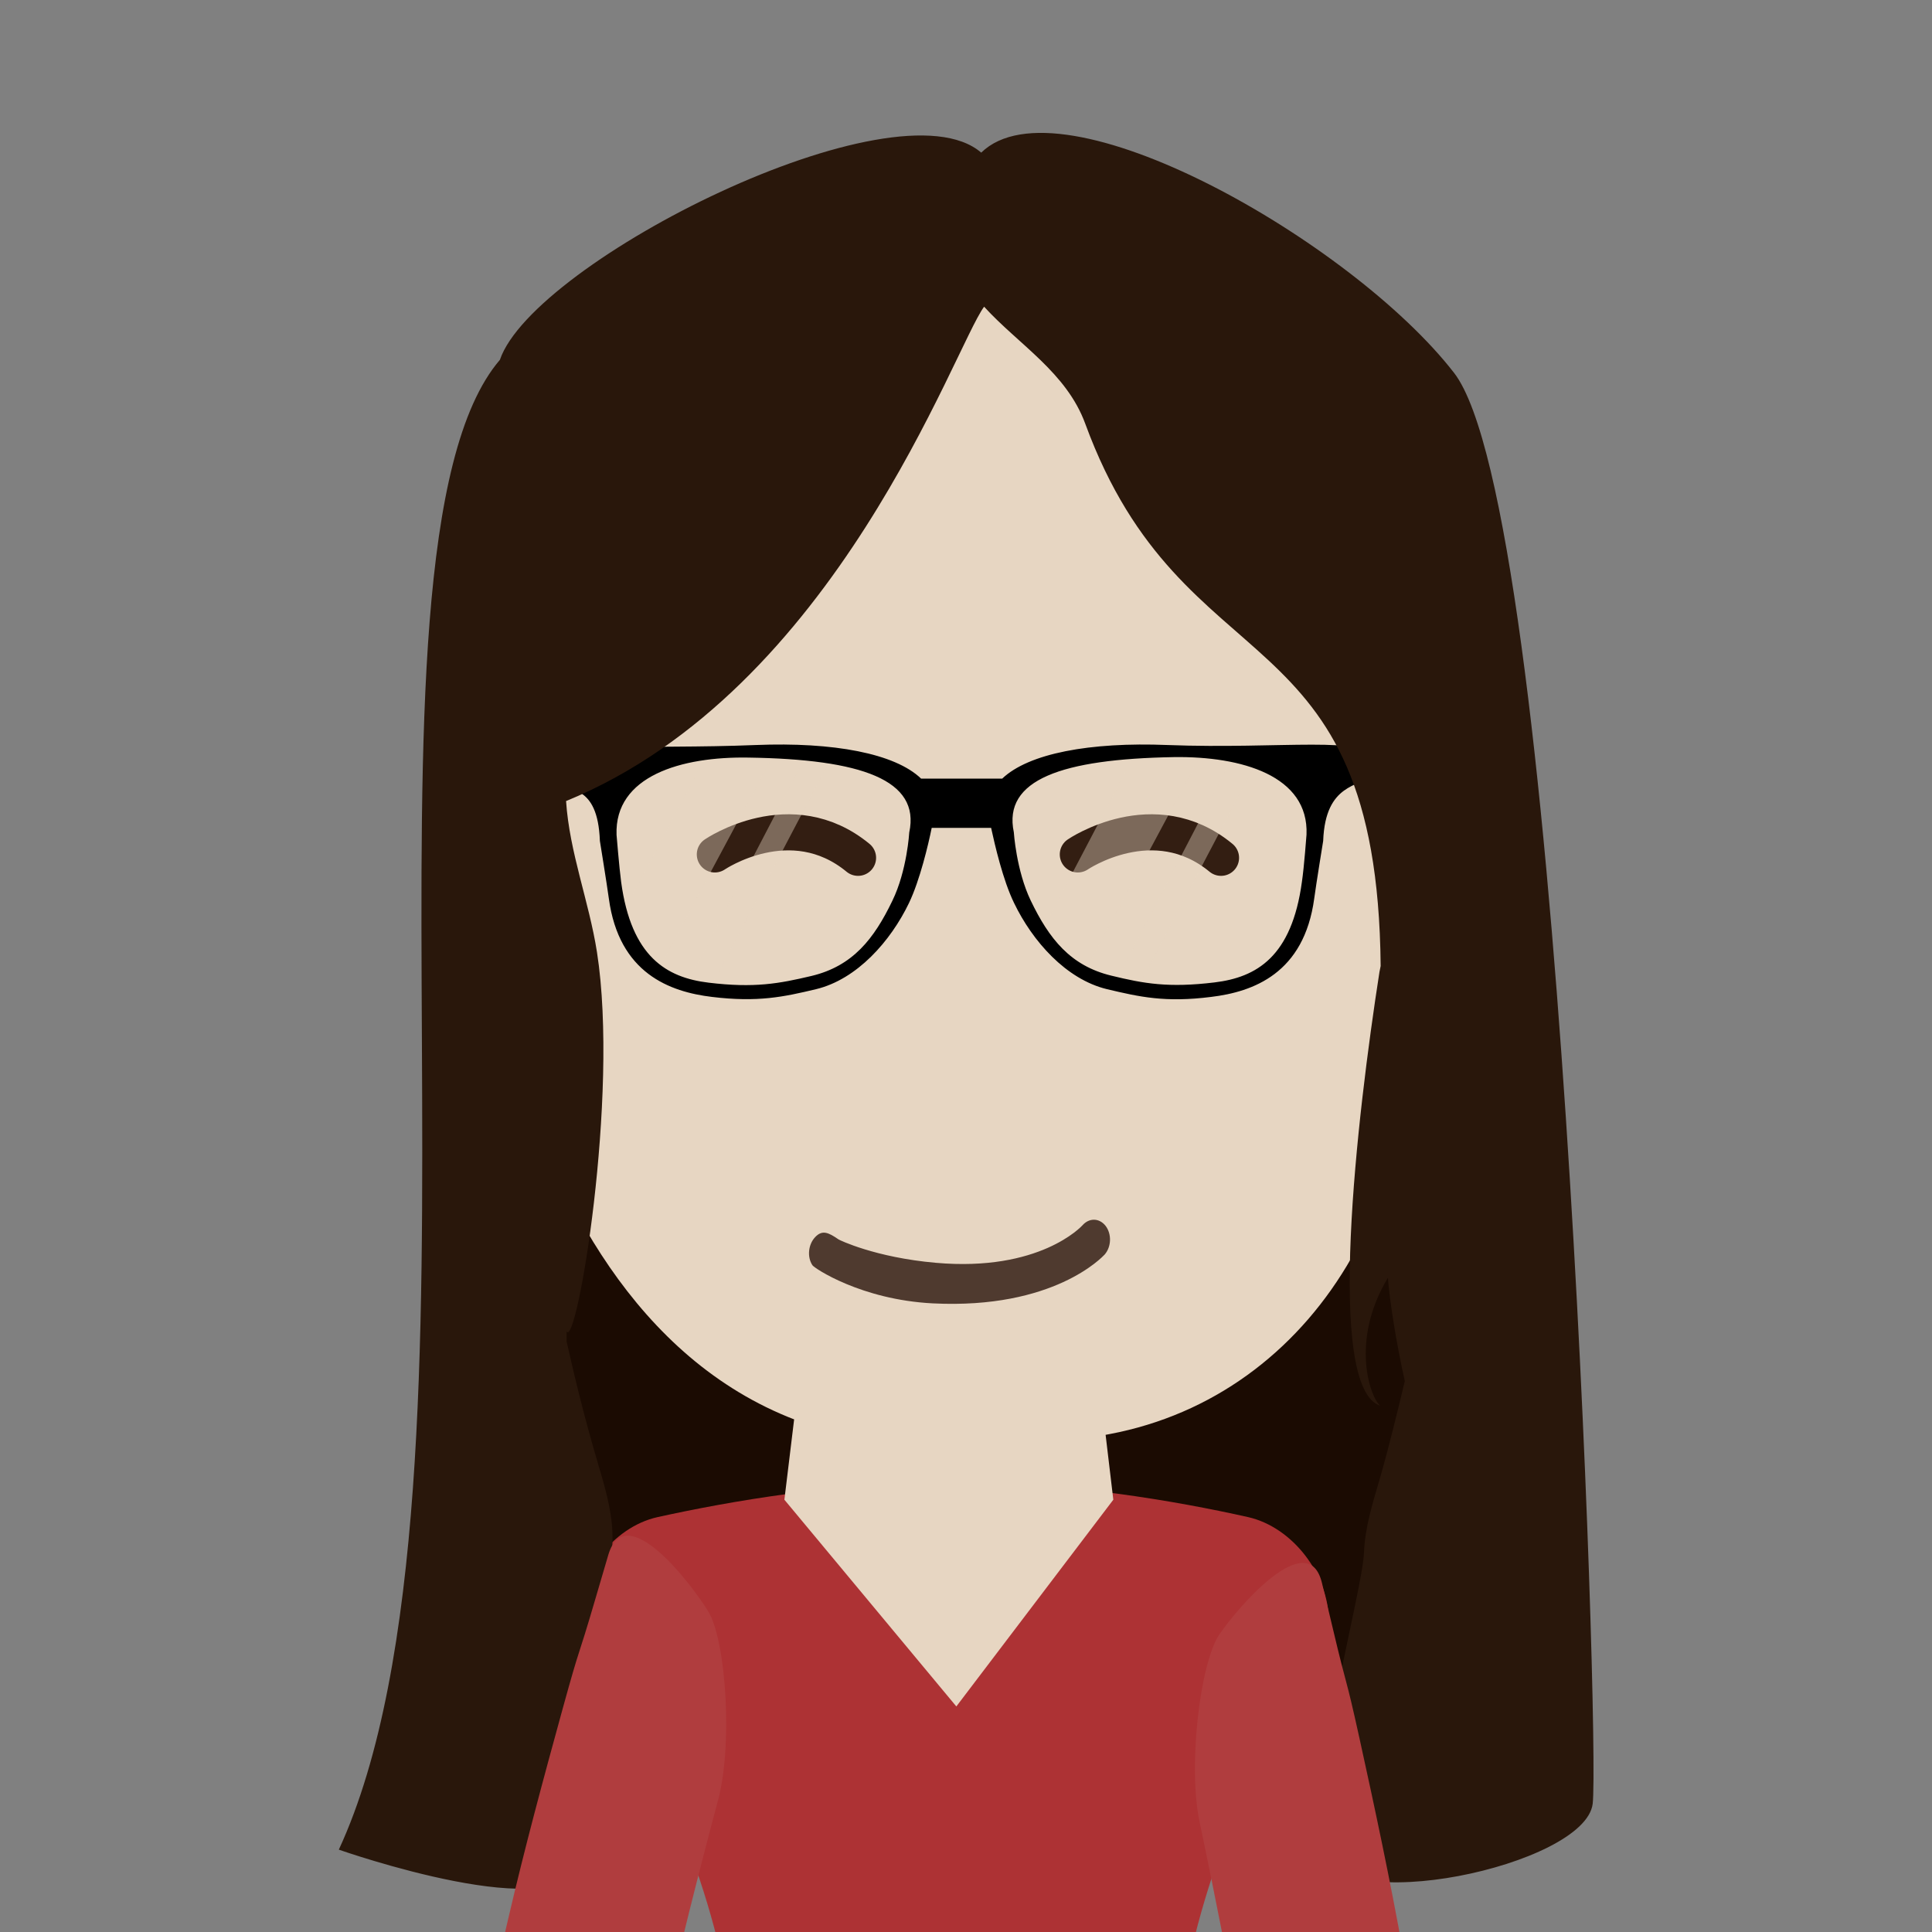 <?xml version="1.0" encoding="utf-8"?>
<!-- Generator: Adobe Illustrator 21.0.0, SVG Export Plug-In . SVG Version: 6.00 Build 0)  -->
<svg version="1.1" id="Ebene_1" xmlns="http://www.w3.org/2000/svg" xmlns:xlink="http://www.w3.org/1999/xlink" x="0px" y="0px"
	 viewBox="0 0 800 800" style="enable-background:new 0 0 800 800;" xml:space="preserve">
<rect x="0" y="0" width="800" height="800" fill="#808080" stroke="none"/>
<style type="text/css">
	.st0{fill:#1B0B02;}
	.st1{fill:#E7D6C2;}
	.st2{fill:#4F3A2F;}
	.st3{fill:none;stroke:#331E12;stroke-width:14.946;stroke-linecap:round;stroke-linejoin:round;stroke-miterlimit:10;}
	.st4{fill:#AD3234;}
	.st5{fill:#FFFFFF;}
	.st6{opacity:0.41;}
	.st7{fill:#29170B;}
	.st8{fill:#B03D3E;}
</style>
<g>
	<rect x="200.3" y="491.2" class="st0" width="409.5" height="283.8"/>
	<g>
		<path class="st1" d="M253.4,391.8c0,21.7-17.6,39.3-39.3,39.3c-21.7,0-39.3-17.6-39.3-39.3c0-21.7,17.6-39.3,39.3-39.3
			C235.8,352.5,253.4,370.1,253.4,391.8"/>
		<path class="st1" d="M615.5,382.8c0,21.7-17.6,39.3-39.3,39.3c-21.7,0-39.3-17.6-39.3-39.3c0-21.7,17.6-39.3,39.3-39.3
			C597.9,343.5,615.5,361.1,615.5,382.8"/>
		<path class="st1" d="M449.8,71.9H343.4c-145.1,0-147.3,278-147.3,278s13,225,166.7,246.6h67.6c92.1,0,153.5-76.8,153.5-171.6
			l4.6-73.8C588.5,351,595,71.9,449.8,71.9"/>
		<path class="st2" d="M386.3,539.7c50.1,2.5,70.2-19.3,71.1-20.2c2.8-3.2,3-8.5,0.4-11.9c-2.6-3.3-6.8-3.4-9.6-0.2
			c-0.4,0.4-17.7,19.3-60.7,15.5c-25.1-2.2-40.1-9.5-40.3-9.7c-4.2-2.9-6.7-4-9.6-1s-3.5,8.2-1.2,11.7
			C337,525,356.5,538.2,386.3,539.7"/>
		<path class="st3" d="M446.3,353.8c0,0,31.5-21.5,59.3,1.4"/>
		<path class="st3" d="M296,353.8c0,0,31.5-21.5,59.3,1.4"/>
		<path class="st4" d="M516.8,628.2c-29.4-6.6-74.8-14.5-122.1-14.5c-47.3,0-92.9,8-122.4,14.5c-18.6,4.1-33.5,24-33.5,43.1
			c0,0,100.1,154.4,52.9,241.6c-51.7,95.5,258,75.1,209.8,0c-50.5-78.6,48.7-241.6,48.7-241.6C550.3,652.2,535.4,632.4,516.8,628.2"
			/>
	</g>
	<polygon class="st1" points="456.3,581.4 461,621 396,706.6 324.8,621 329.6,581.4 	"/>
	<g>
		<path class="st5" d="M293.1,311.9l-0.3,0.6c1.5-0.2,2.9-0.3,4.5-0.5L293.1,311.9z M271.5,401.1l0.7,1.1l0.2-0.4
			C272.1,401.6,271.8,401.3,271.5,401.1"/>
		<g class="st6">
			<g>
				<path class="st1" d="M297.2,312c-1.5,0.1-3,0.3-4.5,0.5l-35.2,66.3l14,22.3c0.3,0.2,0.6,0.5,0.9,0.8l47.7-89L297.2,312z"/>
			</g>
		</g>
		<g class="st6">
			<g>
				<polygon class="st1" points="333.6,313.1 284.7,407 295,407.5 343.9,314.4 				"/>
			</g>
		</g>
		<path class="st5" d="M469.9,312.2l-0.2,0.4c1.3-0.1,2.5-0.2,3.8-0.3L469.9,312.2z M444.8,398.5l4.2,4l0.7-1.3
			C448,400.4,446.4,399.5,444.8,398.5"/>
		<g class="st6">
			<g>
				<path class="st1" d="M473.5,312.3c-1.2,0.1-2.5,0.2-3.8,0.3l-38.4,73.2l13.5,12.7c1.6,1,3.2,1.9,4.9,2.7l47.2-88.1L473.5,312.3z
					"/>
			</g>
		</g>
		<path class="st5" d="M510.4,313.5l-0.1,0.2c3.4,0.6,6.7,1.4,9.7,2.4l0.7-1.3L510.4,313.5z M462.2,406.2l-0.6,1.2l5.7,0.3
			C465.5,407.2,463.8,406.7,462.2,406.2"/>
		<g class="st6">
			<g>
				<path class="st1" d="M510.3,313.7l-48.2,92.5c1.7,0.5,3.4,1,5.1,1.4l4.6,0.2l48.2-91.7C517,315.1,513.8,314.3,510.3,313.7"/>
			</g>
		</g>
		<path d="M541,345.6c0,0-1,13.5-1.9,19.5c-4.2,31.1-18.8,39.6-36.2,41.7c-19,2.3-29.2,0.5-42.7-2.8c-17-4.1-25.8-15.3-33.4-31.1
			c-6-12.5-7-28.3-7-28.3c-4.6-21.8,19.9-30.3,66.3-31.1C514.1,313.1,542,321.2,541,345.6 M376.5,344.7c0,0-0.9,15.8-7,28.3
			c-7.6,15.8-16.4,27-33.4,31.1c-13.5,3.2-23.7,5.1-42.7,2.8c-17.4-2.1-32-10.7-36.2-41.7c-0.8-6-1.9-19.5-1.9-19.5
			c-0.9-24.4,26.9-32.5,54.7-32C356.6,314.4,381.2,322.9,376.5,344.7 M567.7,314.5c0-10.2-37.3-4.2-84.2-6
			c-32.3-1.3-57.6,3.5-68.5,13.9h-33.6c-10.8-10.4-36.2-15.2-68.5-13.9c-46.9,1.9-82.3-1.9-82.3,8.3c0,1.6-0.6,3.9,0.9,6.5
			c3.2,5.3,16,0.5,16.9,24.9c0,0,2.9,17.9,3.7,23.8c4.2,31.1,25.3,38.7,42.7,40.8c19,2.3,29.7,0,43.1-3.2
			c17-4.1,30.9-19.9,38.5-35.7c4.5-9.4,8-24.2,9.4-31.1h24.6c1.5,6.9,4.9,21.7,9.5,31.1c7.6,15.8,21.5,31.6,38.5,35.7
			c13.5,3.2,24.1,5.6,43.1,3.2c17.4-2.1,38.5-9.7,42.7-40.8c0.8-6,3.7-23.8,3.7-23.8c0.9-24.4,15.6-21.9,18.8-27.2
			C568.3,318.4,567.7,316.2,567.7,314.5"/>
		<path class="st7" d="M602.1,154.4C559.8,99.8,439.1,31.2,406.3,63.2C370.8,32.6,220.8,108.3,207,149
			c-67.8,79.1,3.9,464.3-66.7,616.9c0,0,94.4,33.2,99.2,4.5c4.9-28.8,14.8-119.3,14.1-135.7c-0.4-10.3-3.5-20.2-6.4-30.1
			c-4.8-16.2-8.9-32.7-12.6-49.2c0-1.4,0-2.7,0-4.1c4.1,7.5,21.9-97.4,12.6-157c-3.3-21.1-11.4-41.3-12.8-62.6
			C346.5,285.7,395,143.9,407.5,127c14.4,15.8,34.1,27.2,41.9,48.5c40.7,111,120.9,75.4,122.3,224.5c-0.1,0.8-0.4,1.7-0.5,2.5
			c-9.3,59.6-22.5,172.4,0.4,179.6c-3.8-2.6-13-26.3,3.1-53c0.8,10.3,3.5,27,7,42.8c-3.3,13.7-6.6,27.4-10.5,40.9
			c-2.9,9.9-6,19.8-6.4,30.1c-0.7,16.4-22.6,94.1-17.7,122.9c4.9,28.8,109.2,6.9,112.4-18.9C662.5,721.2,645.9,210.9,602.1,154.4"/>
		<path class="st8" d="M296.9,747c6.8-23.1,3.8-67.6-3.6-79.7c-7.4-12.1-34.4-46.9-41.4-23.5l-5.2,17.7c-8.3,28.4-5.8,17.3-13.7,46
			c-7.9,28.7-15.7,57.5-22.6,87.2c-1.8,7.5-3.4,15-5,22.8l-1.2,5.9l-0.8,4.2c-0.3,1.7-0.6,3.5-0.8,5.3l-1.6,10.9
			c-0.4,3.6-0.4,7.2-0.6,10.8c-0.2,7.1,1.4,13.7,3.2,20.2c0.5,1.6,0.6,3.4,1.5,4.9l2.7,4.4c1.7,2.9,3.7,5.6,5.8,8.3
			c0.9,1.4,2.3,2.6,3.5,3.8l3.8,3.6c2.7,2.3,5.7,4.4,8.6,6.6c2.9,2.1,6.1,4,9.2,6l4.6,2.9l3.6,2.1c14.2,8.4,27.7,15.3,41.4,22.2
			c13.6,6.9,27.1,13.4,40.7,19.8l28.6,13.4l31-58.6l-27.7-13c-13.1-6.2-26-12.5-38.7-18.9c-12.6-6.4-25.3-13-36.4-19.5l-1.3-0.7
			l-14.4-7.7c1.4-6.7,8.5-34.5,10.1-41.4C286.6,785.6,296.9,747,296.9,747"/>
		<path class="st8" d="M497.1,756.2c-5.6-23.4-0.2-67.7,7.8-79.4c8-11.7,36.8-45,42.5-21.3l4.3,18c6.8,28.8,4.9,17.6,11.3,46.6
			c6.4,29.1,12.6,58.2,18,88.3c1.4,7.5,2.6,15.2,3.8,23l0.8,6l0.6,4.2c0.2,1.7,0.4,3.5,0.6,5.4l1,10.9c0.2,3.6,0,7.2,0,10.8
			c-0.2,7.1-2.2,13.6-4.2,20c-0.6,1.6-0.8,3.4-1.8,4.8l-2.9,4.2c-1.9,2.8-4,5.4-6.2,8c-1,1.4-2.4,2.5-3.7,3.6l-4,3.4
			c-2.8,2.2-5.9,4.1-8.9,6.2c-3,2-6.3,3.7-9.5,5.5l-4.7,2.7l-3.7,1.9c-14.7,7.6-28.5,13.8-42.5,20.1c-13.9,6.1-27.8,12-41.6,17.7
			l-29.3,11.9l-27.9-60.2l28.4-11.5c13.4-5.5,26.7-11.1,39.7-16.8c12.9-5.7,25.9-11.6,37.4-17.6l1.3-0.7l14.7-7
			c-1-6.7-6.7-34.8-8-41.8C505.3,795.3,497.1,756.2,497.1,756.2"/>
	</g>
</g>
</svg>
